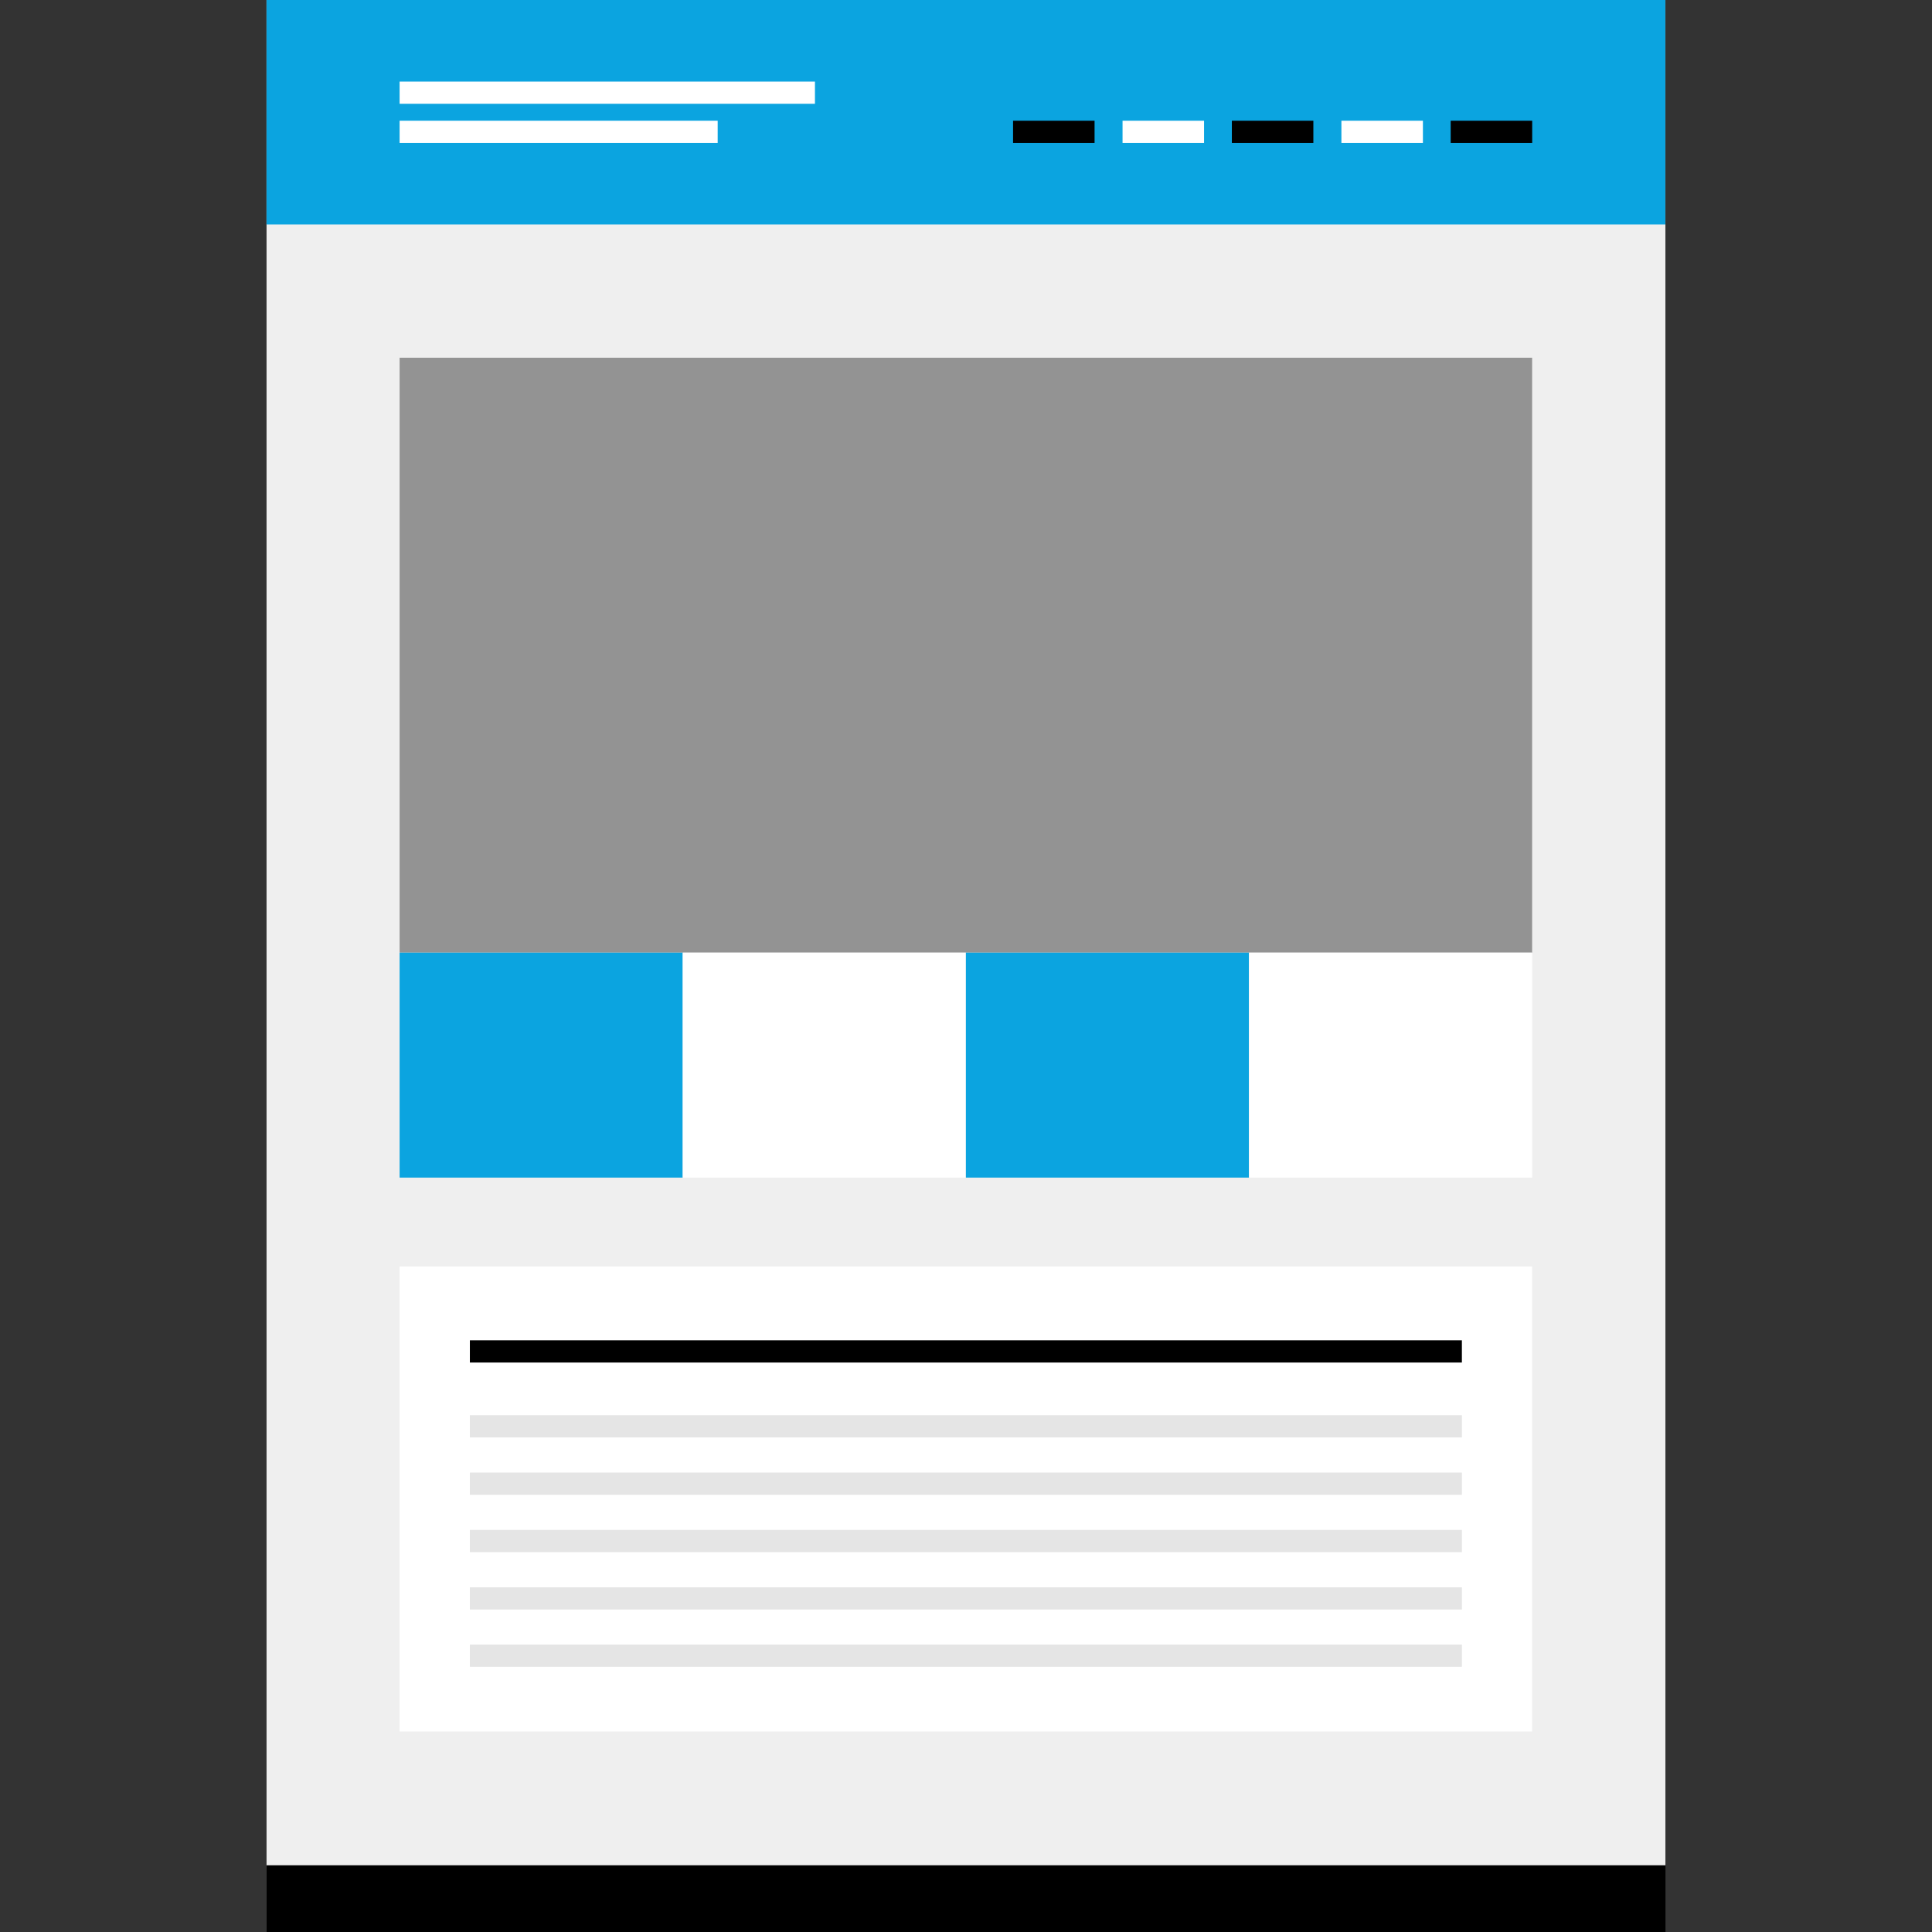 <?xml version="1.0" encoding="iso-8859-1"?>
<!-- Generator: Adobe Illustrator 19.0.0, SVG Export Plug-In . SVG Version: 6.00 Build 0)  -->
<svg version="1.1" id="Layer_1" xmlns="http://www.w3.org/2000/svg" xmlns:xlink="http://www.w3.org/1999/xlink" x="0px" y="0px"
	 viewBox="0 0 512.008 512.008" style="enable-background:new 0 0 512.008 512.008;" xml:space="preserve">
<rect x="0" y="0" width="512.008" height="512.008" fill="#333333" stroke="none"/>
<rect x="70.636" style="fill:#EFEFEF;" width="370.72" height="494.344"/>
<rect x="105.9" y="335.624" style="fill:#FFFFFF;" width="300.136" height="123.232"/>
<rect x="124.524" y="355.2" width="262.896" height="5.888"/>
<g>
	<rect x="124.524" y="375.048" style="fill:#E5E5E5;" width="262.896" height="5.888"/>
	<rect x="124.524" y="390.256" style="fill:#E5E5E5;" width="262.896" height="5.888"/>
	<rect x="124.524" y="405.456" style="fill:#E5E5E5;" width="262.896" height="5.888"/>
	<rect x="124.524" y="420.656" style="fill:#E5E5E5;" width="262.896" height="5.888"/>
	<rect x="124.524" y="435.84" style="fill:#E5E5E5;" width="262.896" height="5.888"/>
</g>
<rect x="105.9" y="94.8" style="fill:#939393;" width="300.136" height="157.664"/>
<rect x="105.9" y="252.464" style="fill:#0BA4E0;" width="75.032" height="59.616"/>
<rect x="180.94" y="252.464" style="fill:#FFFFFF;" width="75.032" height="59.616"/>
<rect x="255.972" y="252.464" style="fill:#0BA4E0;" width="75.032" height="59.616"/>
<rect x="331.012" y="252.464" style="fill:#FFFFFF;" width="75.032" height="59.616"/>
<rect x="70.66" y="494.352" width="370.72" height="17.656"/>
<rect x="70.628" style="fill:#0BA4E0;" width="370.72" height="59.488"/>
<g>
	<rect x="105.9" y="21.616" style="fill:#FFFFFF;" width="110.072" height="5.888"/>
	<rect x="105.9" y="31.992" style="fill:#FFFFFF;" width="84.296" height="5.888"/>
</g>
<rect x="268.476" y="31.992" width="21.6" height="5.888"/>
<rect x="297.492" y="31.992" style="fill:#FFFFFF;" width="21.6" height="5.888"/>
<rect x="326.46" y="31.992" width="21.6" height="5.888"/>
<rect x="355.492" y="31.992" style="fill:#FFFFFF;" width="21.6" height="5.888"/>
<rect x="384.452" y="31.992" width="21.6" height="5.888"/>
<g>
</g>
<g>
</g>
<g>
</g>
<g>
</g>
<g>
</g>
<g>
</g>
<g>
</g>
<g>
</g>
<g>
</g>
<g>
</g>
<g>
</g>
<g>
</g>
<g>
</g>
<g>
</g>
<g>
</g>
</svg>
